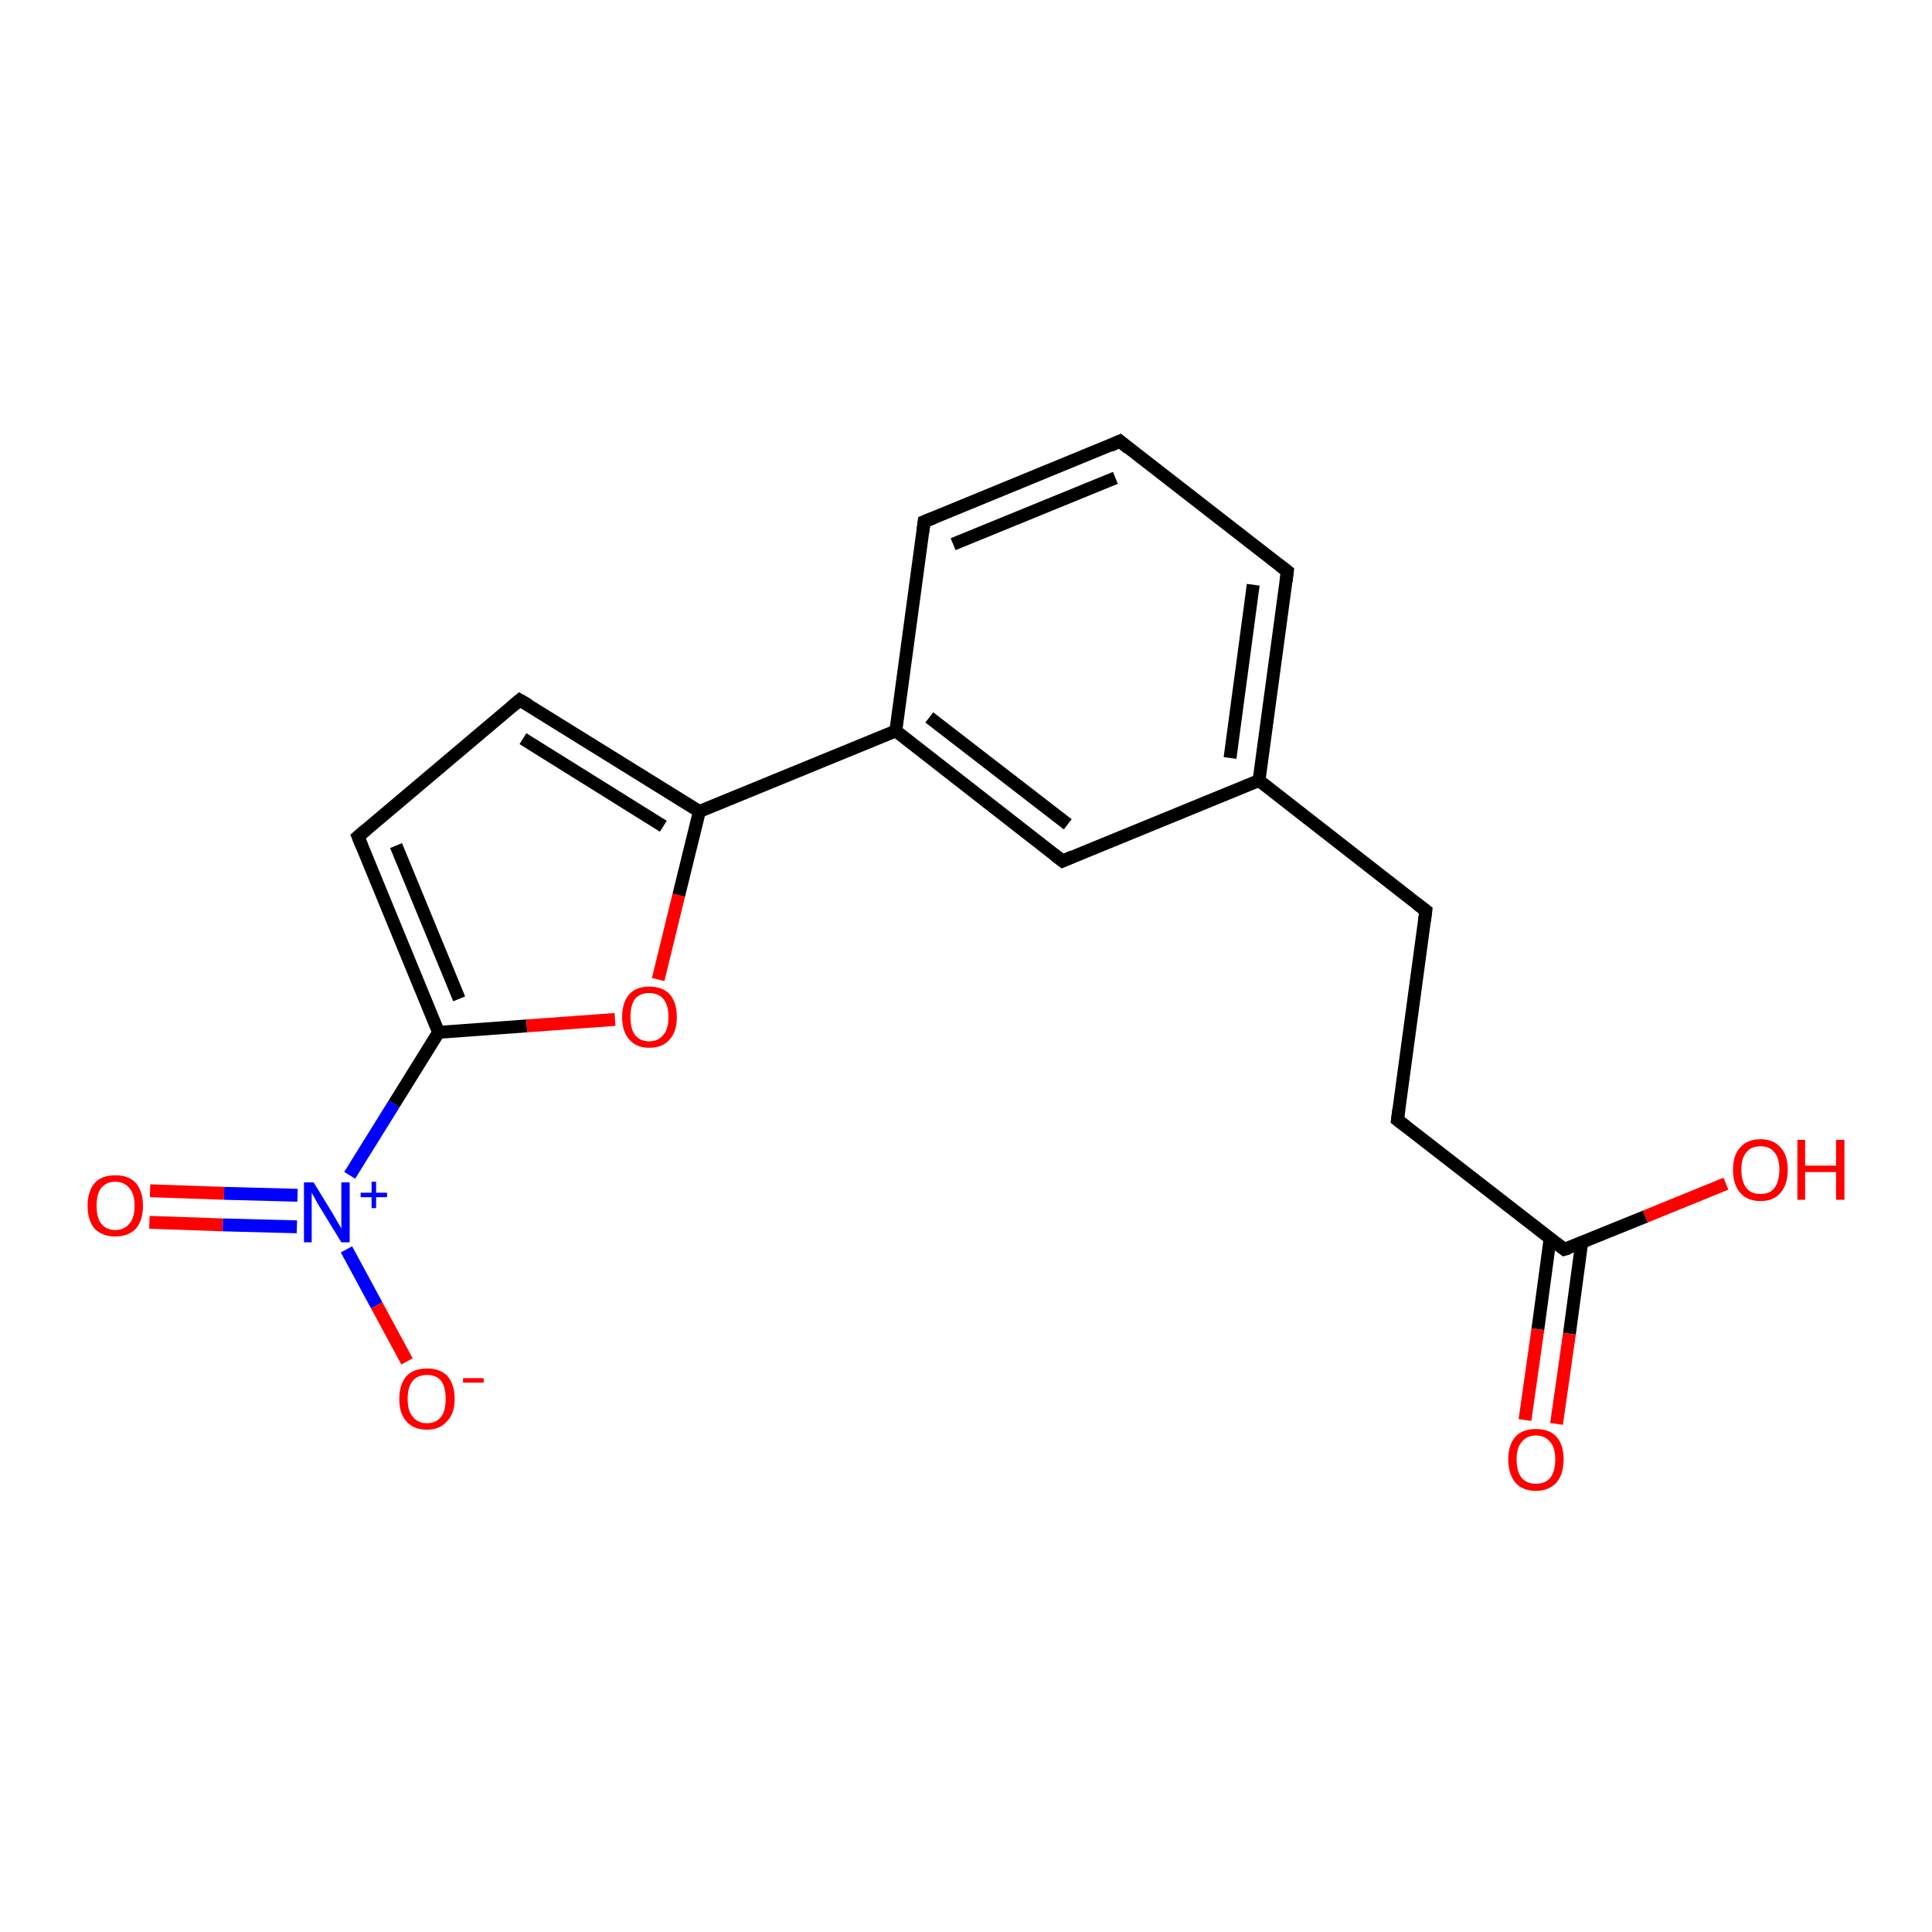 <?xml version='1.0' encoding='iso-8859-1'?>
<svg version='1.1' baseProfile='full'
              xmlns='http://www.w3.org/2000/svg'
                      xmlns:rdkit='http://www.rdkit.org/xml'
                      xmlns:xlink='http://www.w3.org/1999/xlink'
                  xml:space='preserve'
width='300px' height='300px' viewBox='0 0 300 300'>
<!-- END OF HEADER -->
<rect style='opacity:1.0;fill:#FFFFFF;stroke:none' width='300.0' height='300.0' x='0.0' y='0.0'> </rect>
<path class='bond-0 atom-0 atom-1' d='M 23.3,184.9 L 34.8,185.3' style='fill:none;fill-rule:evenodd;stroke:#FF0000;stroke-width:2.0px;stroke-linecap:butt;stroke-linejoin:miter;stroke-opacity:1' />
<path class='bond-0 atom-0 atom-1' d='M 34.8,185.3 L 46.2,185.6' style='fill:none;fill-rule:evenodd;stroke:#0000FF;stroke-width:2.0px;stroke-linecap:butt;stroke-linejoin:miter;stroke-opacity:1' />
<path class='bond-0 atom-0 atom-1' d='M 23.2,189.8 L 34.6,190.2' style='fill:none;fill-rule:evenodd;stroke:#FF0000;stroke-width:2.0px;stroke-linecap:butt;stroke-linejoin:miter;stroke-opacity:1' />
<path class='bond-0 atom-0 atom-1' d='M 34.6,190.2 L 46.1,190.5' style='fill:none;fill-rule:evenodd;stroke:#0000FF;stroke-width:2.0px;stroke-linecap:butt;stroke-linejoin:miter;stroke-opacity:1' />
<path class='bond-1 atom-1 atom-2' d='M 53.8,194.0 L 58.5,202.7' style='fill:none;fill-rule:evenodd;stroke:#0000FF;stroke-width:2.0px;stroke-linecap:butt;stroke-linejoin:miter;stroke-opacity:1' />
<path class='bond-1 atom-1 atom-2' d='M 58.5,202.7 L 63.2,211.4' style='fill:none;fill-rule:evenodd;stroke:#FF0000;stroke-width:2.0px;stroke-linecap:butt;stroke-linejoin:miter;stroke-opacity:1' />
<path class='bond-2 atom-1 atom-3' d='M 54.3,182.5 L 61.2,171.4' style='fill:none;fill-rule:evenodd;stroke:#0000FF;stroke-width:2.0px;stroke-linecap:butt;stroke-linejoin:miter;stroke-opacity:1' />
<path class='bond-2 atom-1 atom-3' d='M 61.2,171.4 L 68.1,160.3' style='fill:none;fill-rule:evenodd;stroke:#000000;stroke-width:2.0px;stroke-linecap:butt;stroke-linejoin:miter;stroke-opacity:1' />
<path class='bond-3 atom-3 atom-4' d='M 68.1,160.3 L 81.8,159.3' style='fill:none;fill-rule:evenodd;stroke:#000000;stroke-width:2.0px;stroke-linecap:butt;stroke-linejoin:miter;stroke-opacity:1' />
<path class='bond-3 atom-3 atom-4' d='M 81.8,159.3 L 95.5,158.3' style='fill:none;fill-rule:evenodd;stroke:#FF0000;stroke-width:2.0px;stroke-linecap:butt;stroke-linejoin:miter;stroke-opacity:1' />
<path class='bond-4 atom-4 atom-5' d='M 102.2,152.1 L 105.4,139.0' style='fill:none;fill-rule:evenodd;stroke:#FF0000;stroke-width:2.0px;stroke-linecap:butt;stroke-linejoin:miter;stroke-opacity:1' />
<path class='bond-4 atom-4 atom-5' d='M 105.4,139.0 L 108.6,126.0' style='fill:none;fill-rule:evenodd;stroke:#000000;stroke-width:2.0px;stroke-linecap:butt;stroke-linejoin:miter;stroke-opacity:1' />
<path class='bond-5 atom-5 atom-6' d='M 108.6,126.0 L 139.1,113.5' style='fill:none;fill-rule:evenodd;stroke:#000000;stroke-width:2.0px;stroke-linecap:butt;stroke-linejoin:miter;stroke-opacity:1' />
<path class='bond-6 atom-6 atom-7' d='M 139.1,113.5 L 165.0,133.7' style='fill:none;fill-rule:evenodd;stroke:#000000;stroke-width:2.0px;stroke-linecap:butt;stroke-linejoin:miter;stroke-opacity:1' />
<path class='bond-6 atom-6 atom-7' d='M 144.3,111.4 L 165.8,128.0' style='fill:none;fill-rule:evenodd;stroke:#000000;stroke-width:2.0px;stroke-linecap:butt;stroke-linejoin:miter;stroke-opacity:1' />
<path class='bond-7 atom-7 atom-8' d='M 165.0,133.7 L 195.5,121.2' style='fill:none;fill-rule:evenodd;stroke:#000000;stroke-width:2.0px;stroke-linecap:butt;stroke-linejoin:miter;stroke-opacity:1' />
<path class='bond-8 atom-8 atom-9' d='M 195.5,121.2 L 199.9,88.7' style='fill:none;fill-rule:evenodd;stroke:#000000;stroke-width:2.0px;stroke-linecap:butt;stroke-linejoin:miter;stroke-opacity:1' />
<path class='bond-8 atom-8 atom-9' d='M 191.0,117.7 L 194.6,90.8' style='fill:none;fill-rule:evenodd;stroke:#000000;stroke-width:2.0px;stroke-linecap:butt;stroke-linejoin:miter;stroke-opacity:1' />
<path class='bond-9 atom-9 atom-10' d='M 199.9,88.7 L 173.9,68.5' style='fill:none;fill-rule:evenodd;stroke:#000000;stroke-width:2.0px;stroke-linecap:butt;stroke-linejoin:miter;stroke-opacity:1' />
<path class='bond-10 atom-10 atom-11' d='M 173.9,68.5 L 143.5,81.0' style='fill:none;fill-rule:evenodd;stroke:#000000;stroke-width:2.0px;stroke-linecap:butt;stroke-linejoin:miter;stroke-opacity:1' />
<path class='bond-10 atom-10 atom-11' d='M 173.2,74.2 L 148.0,84.5' style='fill:none;fill-rule:evenodd;stroke:#000000;stroke-width:2.0px;stroke-linecap:butt;stroke-linejoin:miter;stroke-opacity:1' />
<path class='bond-11 atom-8 atom-12' d='M 195.5,121.2 L 221.4,141.4' style='fill:none;fill-rule:evenodd;stroke:#000000;stroke-width:2.0px;stroke-linecap:butt;stroke-linejoin:miter;stroke-opacity:1' />
<path class='bond-12 atom-12 atom-13' d='M 221.4,141.4 L 217.0,173.9' style='fill:none;fill-rule:evenodd;stroke:#000000;stroke-width:2.0px;stroke-linecap:butt;stroke-linejoin:miter;stroke-opacity:1' />
<path class='bond-13 atom-13 atom-14' d='M 217.0,173.9 L 242.9,194.0' style='fill:none;fill-rule:evenodd;stroke:#000000;stroke-width:2.0px;stroke-linecap:butt;stroke-linejoin:miter;stroke-opacity:1' />
<path class='bond-14 atom-14 atom-15' d='M 240.7,192.3 L 238.8,206.4' style='fill:none;fill-rule:evenodd;stroke:#000000;stroke-width:2.0px;stroke-linecap:butt;stroke-linejoin:miter;stroke-opacity:1' />
<path class='bond-14 atom-14 atom-15' d='M 238.8,206.4 L 236.8,220.5' style='fill:none;fill-rule:evenodd;stroke:#FF0000;stroke-width:2.0px;stroke-linecap:butt;stroke-linejoin:miter;stroke-opacity:1' />
<path class='bond-14 atom-14 atom-15' d='M 245.6,193.0 L 243.7,207.1' style='fill:none;fill-rule:evenodd;stroke:#000000;stroke-width:2.0px;stroke-linecap:butt;stroke-linejoin:miter;stroke-opacity:1' />
<path class='bond-14 atom-14 atom-15' d='M 243.7,207.1 L 241.7,221.1' style='fill:none;fill-rule:evenodd;stroke:#FF0000;stroke-width:2.0px;stroke-linecap:butt;stroke-linejoin:miter;stroke-opacity:1' />
<path class='bond-15 atom-14 atom-16' d='M 242.9,194.0 L 255.5,188.9' style='fill:none;fill-rule:evenodd;stroke:#000000;stroke-width:2.0px;stroke-linecap:butt;stroke-linejoin:miter;stroke-opacity:1' />
<path class='bond-15 atom-14 atom-16' d='M 255.5,188.9 L 268.0,183.8' style='fill:none;fill-rule:evenodd;stroke:#FF0000;stroke-width:2.0px;stroke-linecap:butt;stroke-linejoin:miter;stroke-opacity:1' />
<path class='bond-16 atom-5 atom-17' d='M 108.6,126.0 L 80.7,108.7' style='fill:none;fill-rule:evenodd;stroke:#000000;stroke-width:2.0px;stroke-linecap:butt;stroke-linejoin:miter;stroke-opacity:1' />
<path class='bond-16 atom-5 atom-17' d='M 103.0,128.3 L 81.2,114.7' style='fill:none;fill-rule:evenodd;stroke:#000000;stroke-width:2.0px;stroke-linecap:butt;stroke-linejoin:miter;stroke-opacity:1' />
<path class='bond-17 atom-17 atom-18' d='M 80.7,108.7 L 55.6,129.9' style='fill:none;fill-rule:evenodd;stroke:#000000;stroke-width:2.0px;stroke-linecap:butt;stroke-linejoin:miter;stroke-opacity:1' />
<path class='bond-18 atom-11 atom-6' d='M 143.5,81.0 L 139.1,113.5' style='fill:none;fill-rule:evenodd;stroke:#000000;stroke-width:2.0px;stroke-linecap:butt;stroke-linejoin:miter;stroke-opacity:1' />
<path class='bond-19 atom-18 atom-3' d='M 55.6,129.9 L 68.1,160.3' style='fill:none;fill-rule:evenodd;stroke:#000000;stroke-width:2.0px;stroke-linecap:butt;stroke-linejoin:miter;stroke-opacity:1' />
<path class='bond-19 atom-18 atom-3' d='M 61.5,131.3 L 71.3,155.1' style='fill:none;fill-rule:evenodd;stroke:#000000;stroke-width:2.0px;stroke-linecap:butt;stroke-linejoin:miter;stroke-opacity:1' />
<path d='M 163.7,132.7 L 165.0,133.7 L 166.6,133.0' style='fill:none;stroke:#000000;stroke-width:2.0px;stroke-linecap:butt;stroke-linejoin:miter;stroke-opacity:1;' />
<path d='M 199.7,90.3 L 199.9,88.7 L 198.6,87.7' style='fill:none;stroke:#000000;stroke-width:2.0px;stroke-linecap:butt;stroke-linejoin:miter;stroke-opacity:1;' />
<path d='M 175.2,69.6 L 173.9,68.5 L 172.4,69.2' style='fill:none;stroke:#000000;stroke-width:2.0px;stroke-linecap:butt;stroke-linejoin:miter;stroke-opacity:1;' />
<path d='M 145.0,80.4 L 143.5,81.0 L 143.3,82.6' style='fill:none;stroke:#000000;stroke-width:2.0px;stroke-linecap:butt;stroke-linejoin:miter;stroke-opacity:1;' />
<path d='M 220.1,140.4 L 221.4,141.4 L 221.2,143.0' style='fill:none;stroke:#000000;stroke-width:2.0px;stroke-linecap:butt;stroke-linejoin:miter;stroke-opacity:1;' />
<path d='M 217.2,172.3 L 217.0,173.9 L 218.3,174.9' style='fill:none;stroke:#000000;stroke-width:2.0px;stroke-linecap:butt;stroke-linejoin:miter;stroke-opacity:1;' />
<path d='M 241.6,193.0 L 242.9,194.0 L 243.6,193.8' style='fill:none;stroke:#000000;stroke-width:2.0px;stroke-linecap:butt;stroke-linejoin:miter;stroke-opacity:1;' />
<path d='M 82.1,109.5 L 80.7,108.7 L 79.5,109.7' style='fill:none;stroke:#000000;stroke-width:2.0px;stroke-linecap:butt;stroke-linejoin:miter;stroke-opacity:1;' />
<path d='M 56.9,128.8 L 55.6,129.9 L 56.2,131.4' style='fill:none;stroke:#000000;stroke-width:2.0px;stroke-linecap:butt;stroke-linejoin:miter;stroke-opacity:1;' />
<path class='atom-0' d='M 13.6 187.2
Q 13.6 185.0, 14.7 183.7
Q 15.8 182.5, 17.9 182.5
Q 20.0 182.5, 21.1 183.7
Q 22.2 185.0, 22.2 187.2
Q 22.2 189.5, 21.1 190.8
Q 19.9 192.0, 17.9 192.0
Q 15.9 192.0, 14.7 190.8
Q 13.6 189.5, 13.6 187.2
M 17.9 191.0
Q 19.3 191.0, 20.1 190.0
Q 20.9 189.1, 20.9 187.2
Q 20.9 185.4, 20.1 184.5
Q 19.3 183.5, 17.9 183.5
Q 16.5 183.5, 15.7 184.5
Q 15.0 185.4, 15.0 187.2
Q 15.0 189.1, 15.7 190.0
Q 16.5 191.0, 17.9 191.0
' fill='#FF0000'/>
<path class='atom-1' d='M 48.7 183.6
L 51.7 188.5
Q 52.0 189.0, 52.5 189.9
Q 53.0 190.7, 53.0 190.8
L 53.0 183.6
L 54.3 183.6
L 54.3 192.9
L 53.0 192.9
L 49.7 187.5
Q 49.3 186.9, 48.9 186.1
Q 48.5 185.4, 48.4 185.2
L 48.4 192.9
L 47.2 192.9
L 47.2 183.6
L 48.7 183.6
' fill='#0000FF'/>
<path class='atom-1' d='M 56.0 185.2
L 57.7 185.2
L 57.7 183.5
L 58.4 183.5
L 58.4 185.2
L 60.1 185.2
L 60.1 185.9
L 58.4 185.9
L 58.4 187.6
L 57.7 187.6
L 57.7 185.9
L 56.0 185.9
L 56.0 185.2
' fill='#0000FF'/>
<path class='atom-2' d='M 62.0 217.2
Q 62.0 215.0, 63.1 213.7
Q 64.2 212.5, 66.3 212.5
Q 68.4 212.5, 69.5 213.7
Q 70.6 215.0, 70.6 217.2
Q 70.6 219.5, 69.4 220.7
Q 68.3 222.0, 66.3 222.0
Q 64.2 222.0, 63.1 220.7
Q 62.0 219.5, 62.0 217.2
M 66.3 221.0
Q 67.7 221.0, 68.5 220.0
Q 69.2 219.1, 69.2 217.2
Q 69.2 215.4, 68.5 214.4
Q 67.7 213.5, 66.3 213.5
Q 64.9 213.5, 64.1 214.4
Q 63.3 215.4, 63.3 217.2
Q 63.3 219.1, 64.1 220.0
Q 64.9 221.0, 66.3 221.0
' fill='#FF0000'/>
<path class='atom-2' d='M 71.9 214.0
L 75.1 214.0
L 75.1 214.7
L 71.9 214.7
L 71.9 214.0
' fill='#FF0000'/>
<path class='atom-4' d='M 96.6 157.9
Q 96.6 155.7, 97.7 154.4
Q 98.8 153.2, 100.8 153.2
Q 102.9 153.2, 104.0 154.4
Q 105.1 155.7, 105.1 157.9
Q 105.1 160.2, 104.0 161.4
Q 102.9 162.7, 100.8 162.7
Q 98.8 162.7, 97.7 161.4
Q 96.6 160.2, 96.6 157.9
M 100.8 161.7
Q 102.2 161.7, 103.0 160.7
Q 103.8 159.8, 103.8 157.9
Q 103.8 156.1, 103.0 155.1
Q 102.2 154.2, 100.8 154.2
Q 99.4 154.2, 98.6 155.1
Q 97.9 156.1, 97.9 157.9
Q 97.9 159.8, 98.6 160.7
Q 99.4 161.7, 100.8 161.7
' fill='#FF0000'/>
<path class='atom-15' d='M 234.2 226.6
Q 234.2 224.4, 235.3 223.1
Q 236.4 221.9, 238.5 221.9
Q 240.6 221.9, 241.7 223.1
Q 242.8 224.4, 242.8 226.6
Q 242.8 228.9, 241.7 230.2
Q 240.5 231.5, 238.5 231.5
Q 236.4 231.5, 235.3 230.2
Q 234.2 228.9, 234.2 226.6
M 238.5 230.4
Q 239.9 230.4, 240.7 229.5
Q 241.5 228.5, 241.5 226.6
Q 241.5 224.8, 240.7 223.9
Q 239.9 222.9, 238.5 222.9
Q 237.1 222.9, 236.3 223.9
Q 235.5 224.8, 235.5 226.6
Q 235.5 228.5, 236.3 229.5
Q 237.1 230.4, 238.5 230.4
' fill='#FF0000'/>
<path class='atom-16' d='M 269.1 181.6
Q 269.1 179.4, 270.2 178.2
Q 271.3 176.9, 273.4 176.9
Q 275.4 176.9, 276.5 178.2
Q 277.6 179.4, 277.6 181.6
Q 277.6 183.9, 276.5 185.2
Q 275.4 186.5, 273.4 186.5
Q 271.3 186.5, 270.2 185.2
Q 269.1 183.9, 269.1 181.6
M 273.4 185.4
Q 274.8 185.4, 275.5 184.5
Q 276.3 183.5, 276.3 181.6
Q 276.3 179.8, 275.5 178.9
Q 274.8 178.0, 273.4 178.0
Q 271.9 178.0, 271.2 178.9
Q 270.4 179.8, 270.4 181.6
Q 270.4 183.5, 271.2 184.5
Q 271.9 185.4, 273.4 185.4
' fill='#FF0000'/>
<path class='atom-16' d='M 279.1 177.0
L 280.3 177.0
L 280.3 181.0
L 285.1 181.0
L 285.1 177.0
L 286.4 177.0
L 286.4 186.3
L 285.1 186.3
L 285.1 182.0
L 280.3 182.0
L 280.3 186.3
L 279.1 186.3
L 279.1 177.0
' fill='#FF0000'/>
</svg>
